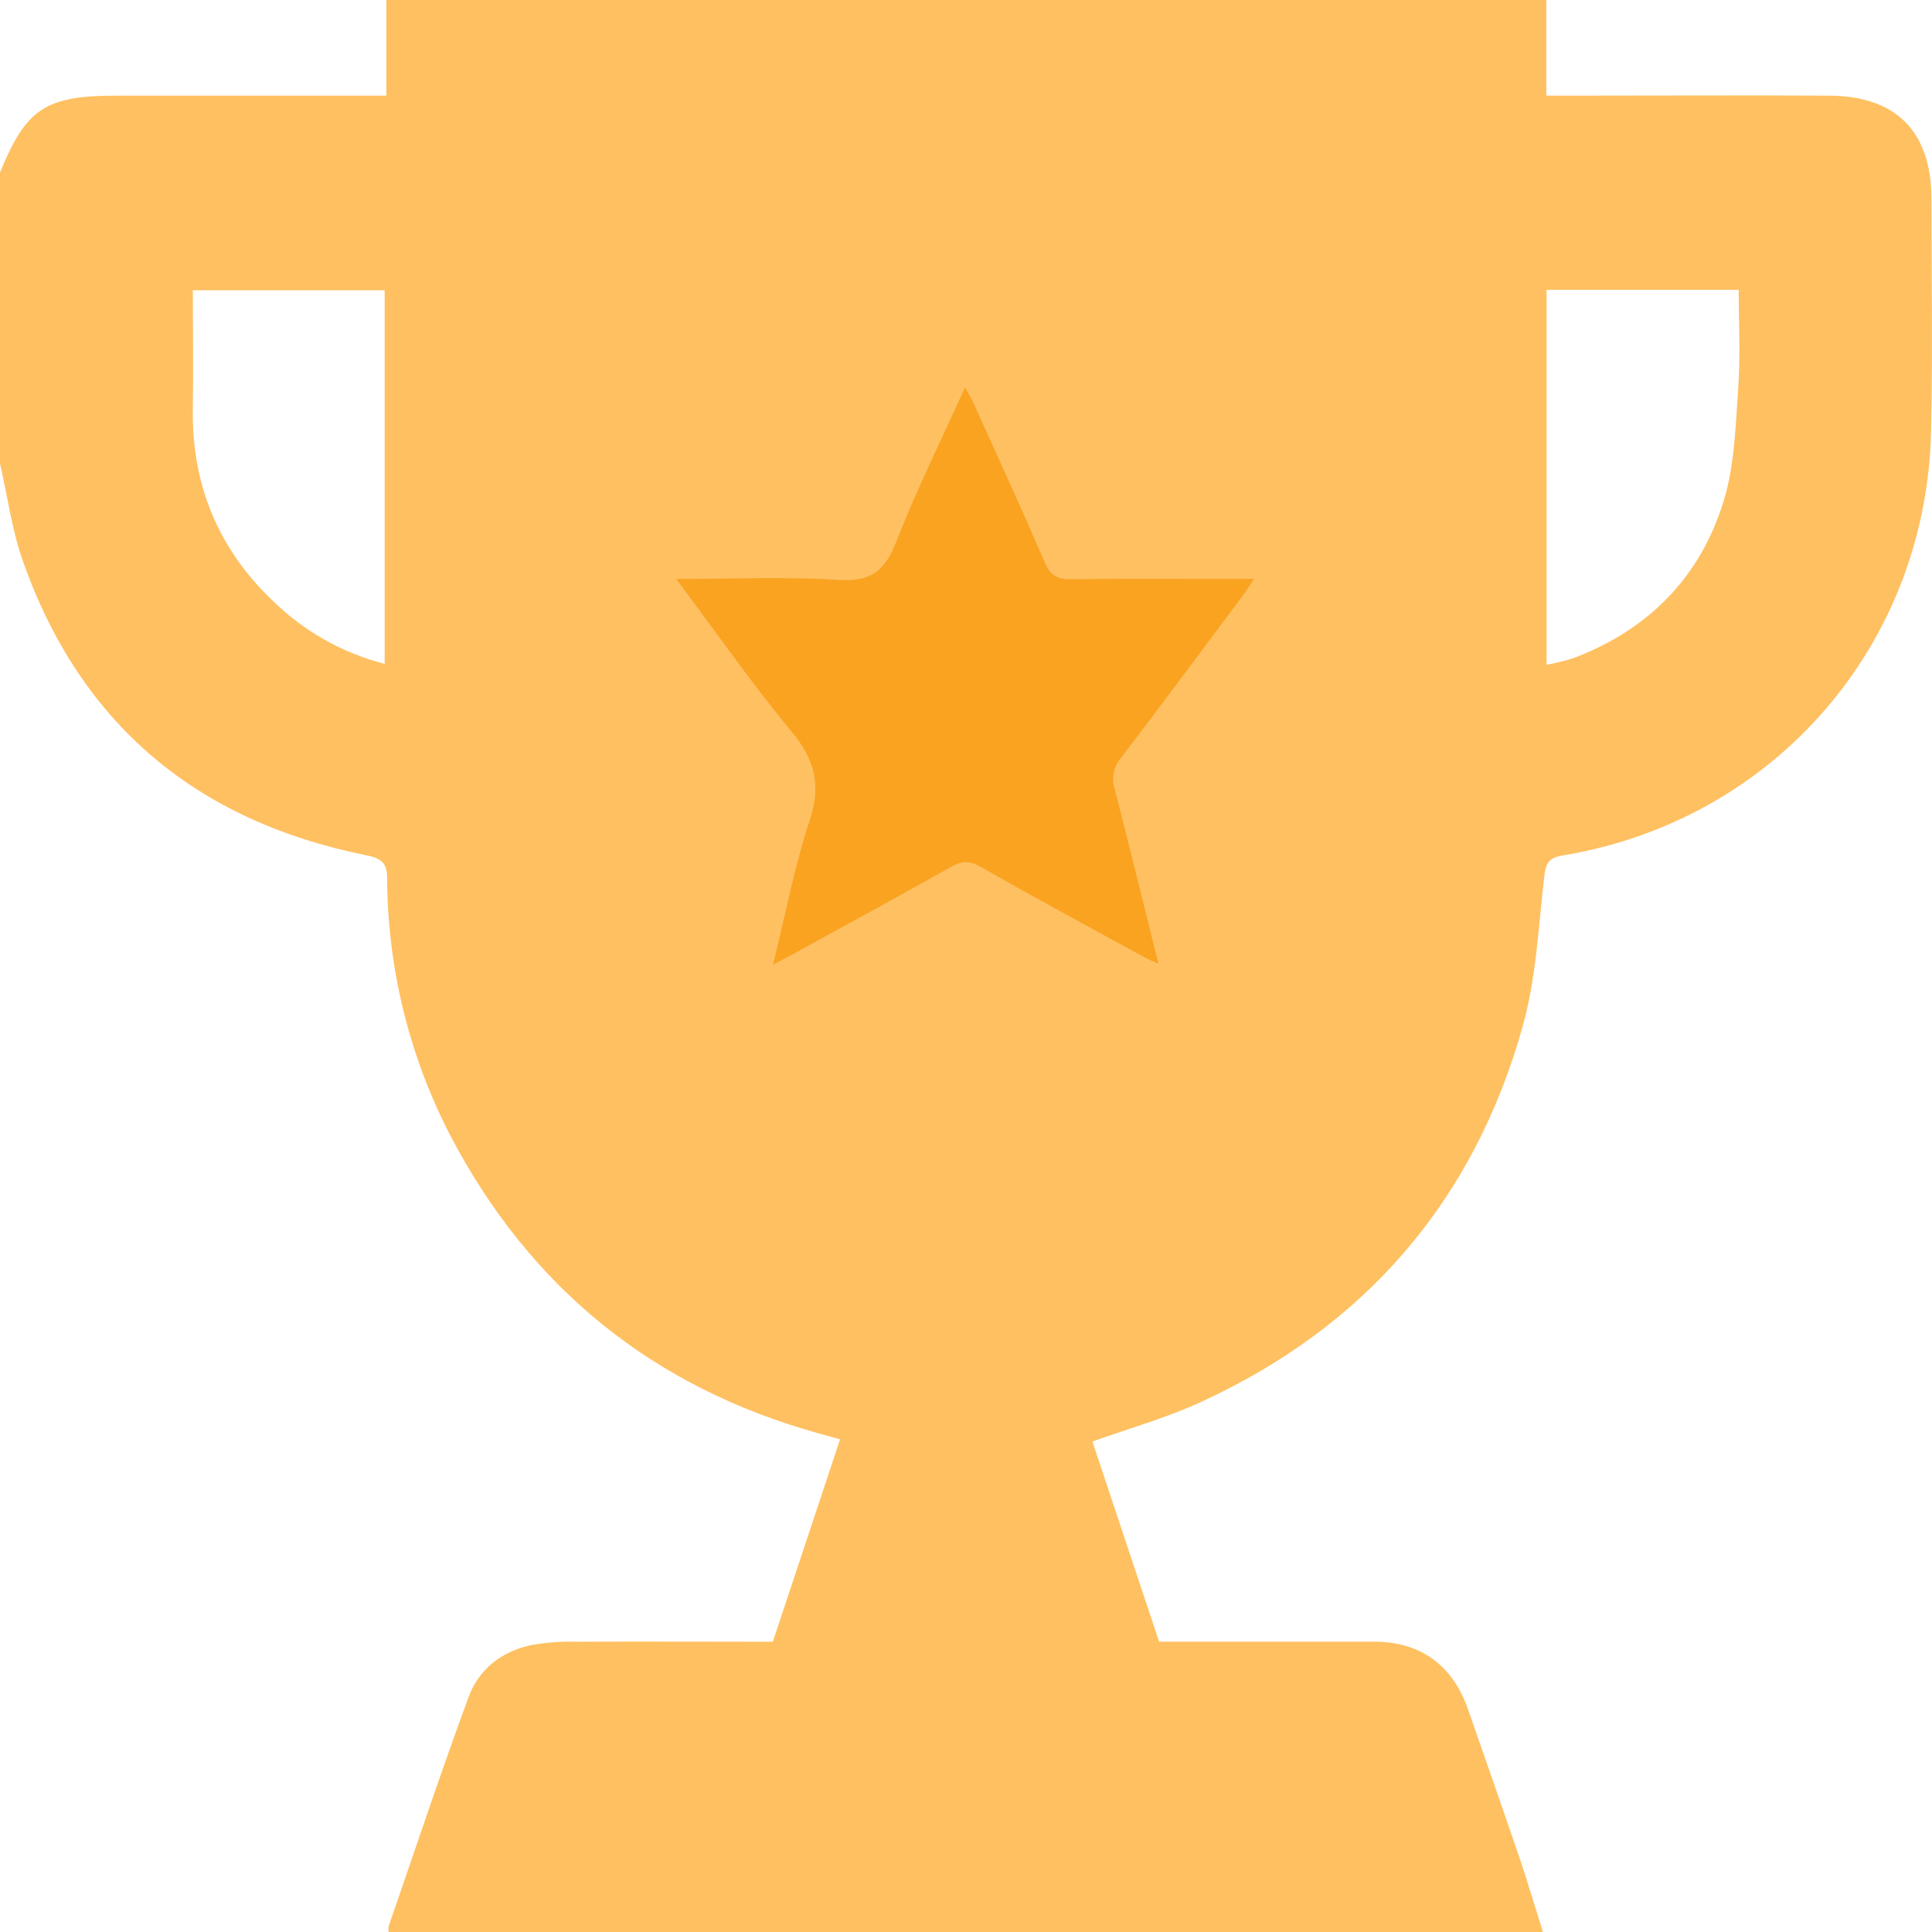 <svg width="72" height="72" viewBox="0 0 72 72" fill="none" xmlns="http://www.w3.org/2000/svg">
<g clip-path="url(#clip0_1_96)">
<ellipse cx="36" cy="25.5" rx="15" ry="14.5" fill="#F9A321"/>
<path d="M57.501 72H14.481C14.47 71.932 14.47 71.862 14.481 71.794C15.467 68.942 16.418 66.08 17.462 63.246C17.846 62.199 18.695 61.544 19.8 61.308C20.353 61.209 20.914 61.167 21.475 61.183C23.907 61.17 26.34 61.183 28.8 61.183C29.636 58.664 30.462 56.183 31.307 53.64L30.513 53.419C24.341 51.704 19.766 48.008 16.789 42.332C15.252 39.368 14.443 36.079 14.428 32.74C14.428 32.149 14.199 31.983 13.638 31.871C7.353 30.605 3.015 27.019 0.861 20.933C0.442 19.754 0.28 18.487 0 17.271V6.427C0.981 4.036 1.696 3.565 4.355 3.564H14.4V0H57.626V3.564H58.553C61.763 3.564 64.973 3.546 68.181 3.564C70.679 3.583 71.974 4.913 71.981 7.416C71.981 10.299 72.03 13.184 71.966 16.068C71.79 24.056 66.112 30.582 58.232 31.881C57.746 31.961 57.611 32.147 57.554 32.632C57.334 34.513 57.253 36.442 56.746 38.247C54.923 44.764 50.87 49.45 44.725 52.263C43.459 52.843 42.101 53.224 40.712 53.722L43.197 61.181C45.924 61.181 48.569 61.181 51.215 61.181C52.941 61.181 54.138 62.062 54.707 63.697C55.371 65.597 56.035 67.497 56.684 69.402C56.968 70.264 57.227 71.135 57.501 72ZM25.201 21.577C26.706 23.586 28.03 25.491 29.506 27.271C30.369 28.311 30.608 29.259 30.177 30.565C29.61 32.281 29.272 34.075 28.809 35.949C29.133 35.773 29.337 35.676 29.541 35.563C31.51 34.481 33.484 33.409 35.442 32.306C35.831 32.087 36.116 32.063 36.523 32.294C38.516 33.425 40.534 34.518 42.543 35.619C42.719 35.715 42.895 35.796 43.17 35.915C42.614 33.677 42.094 31.545 41.545 29.421C41.479 29.225 41.464 29.015 41.503 28.812C41.541 28.608 41.63 28.418 41.763 28.26C43.285 26.268 44.776 24.254 46.278 22.246C46.412 22.07 46.532 21.876 46.739 21.577H45.873C43.883 21.577 41.892 21.561 39.9 21.587C39.414 21.587 39.154 21.455 38.951 20.992C38.088 18.993 37.181 17.016 36.285 15.031C36.208 14.855 36.109 14.698 35.963 14.439C35.058 16.441 34.141 18.288 33.394 20.204C32.977 21.277 32.447 21.688 31.26 21.614C29.305 21.485 27.338 21.577 25.201 21.577ZM57.637 10.802V24.774C57.973 24.712 58.304 24.631 58.63 24.53C61.43 23.473 63.37 21.51 64.238 18.663C64.647 17.326 64.68 15.861 64.779 14.448C64.863 13.244 64.796 12.03 64.796 10.802H57.637ZM14.335 24.74V10.817H7.186C7.186 12.316 7.207 13.764 7.186 15.211C7.137 18.063 8.137 20.475 10.202 22.424C11.354 23.544 12.779 24.342 14.335 24.74Z" fill="#FFC061"/>
</g>
<defs>
<clipPath id="clip0_1_96">
<rect width="72" height="72" fill="white"/>
</clipPath>
</defs>
</svg>
